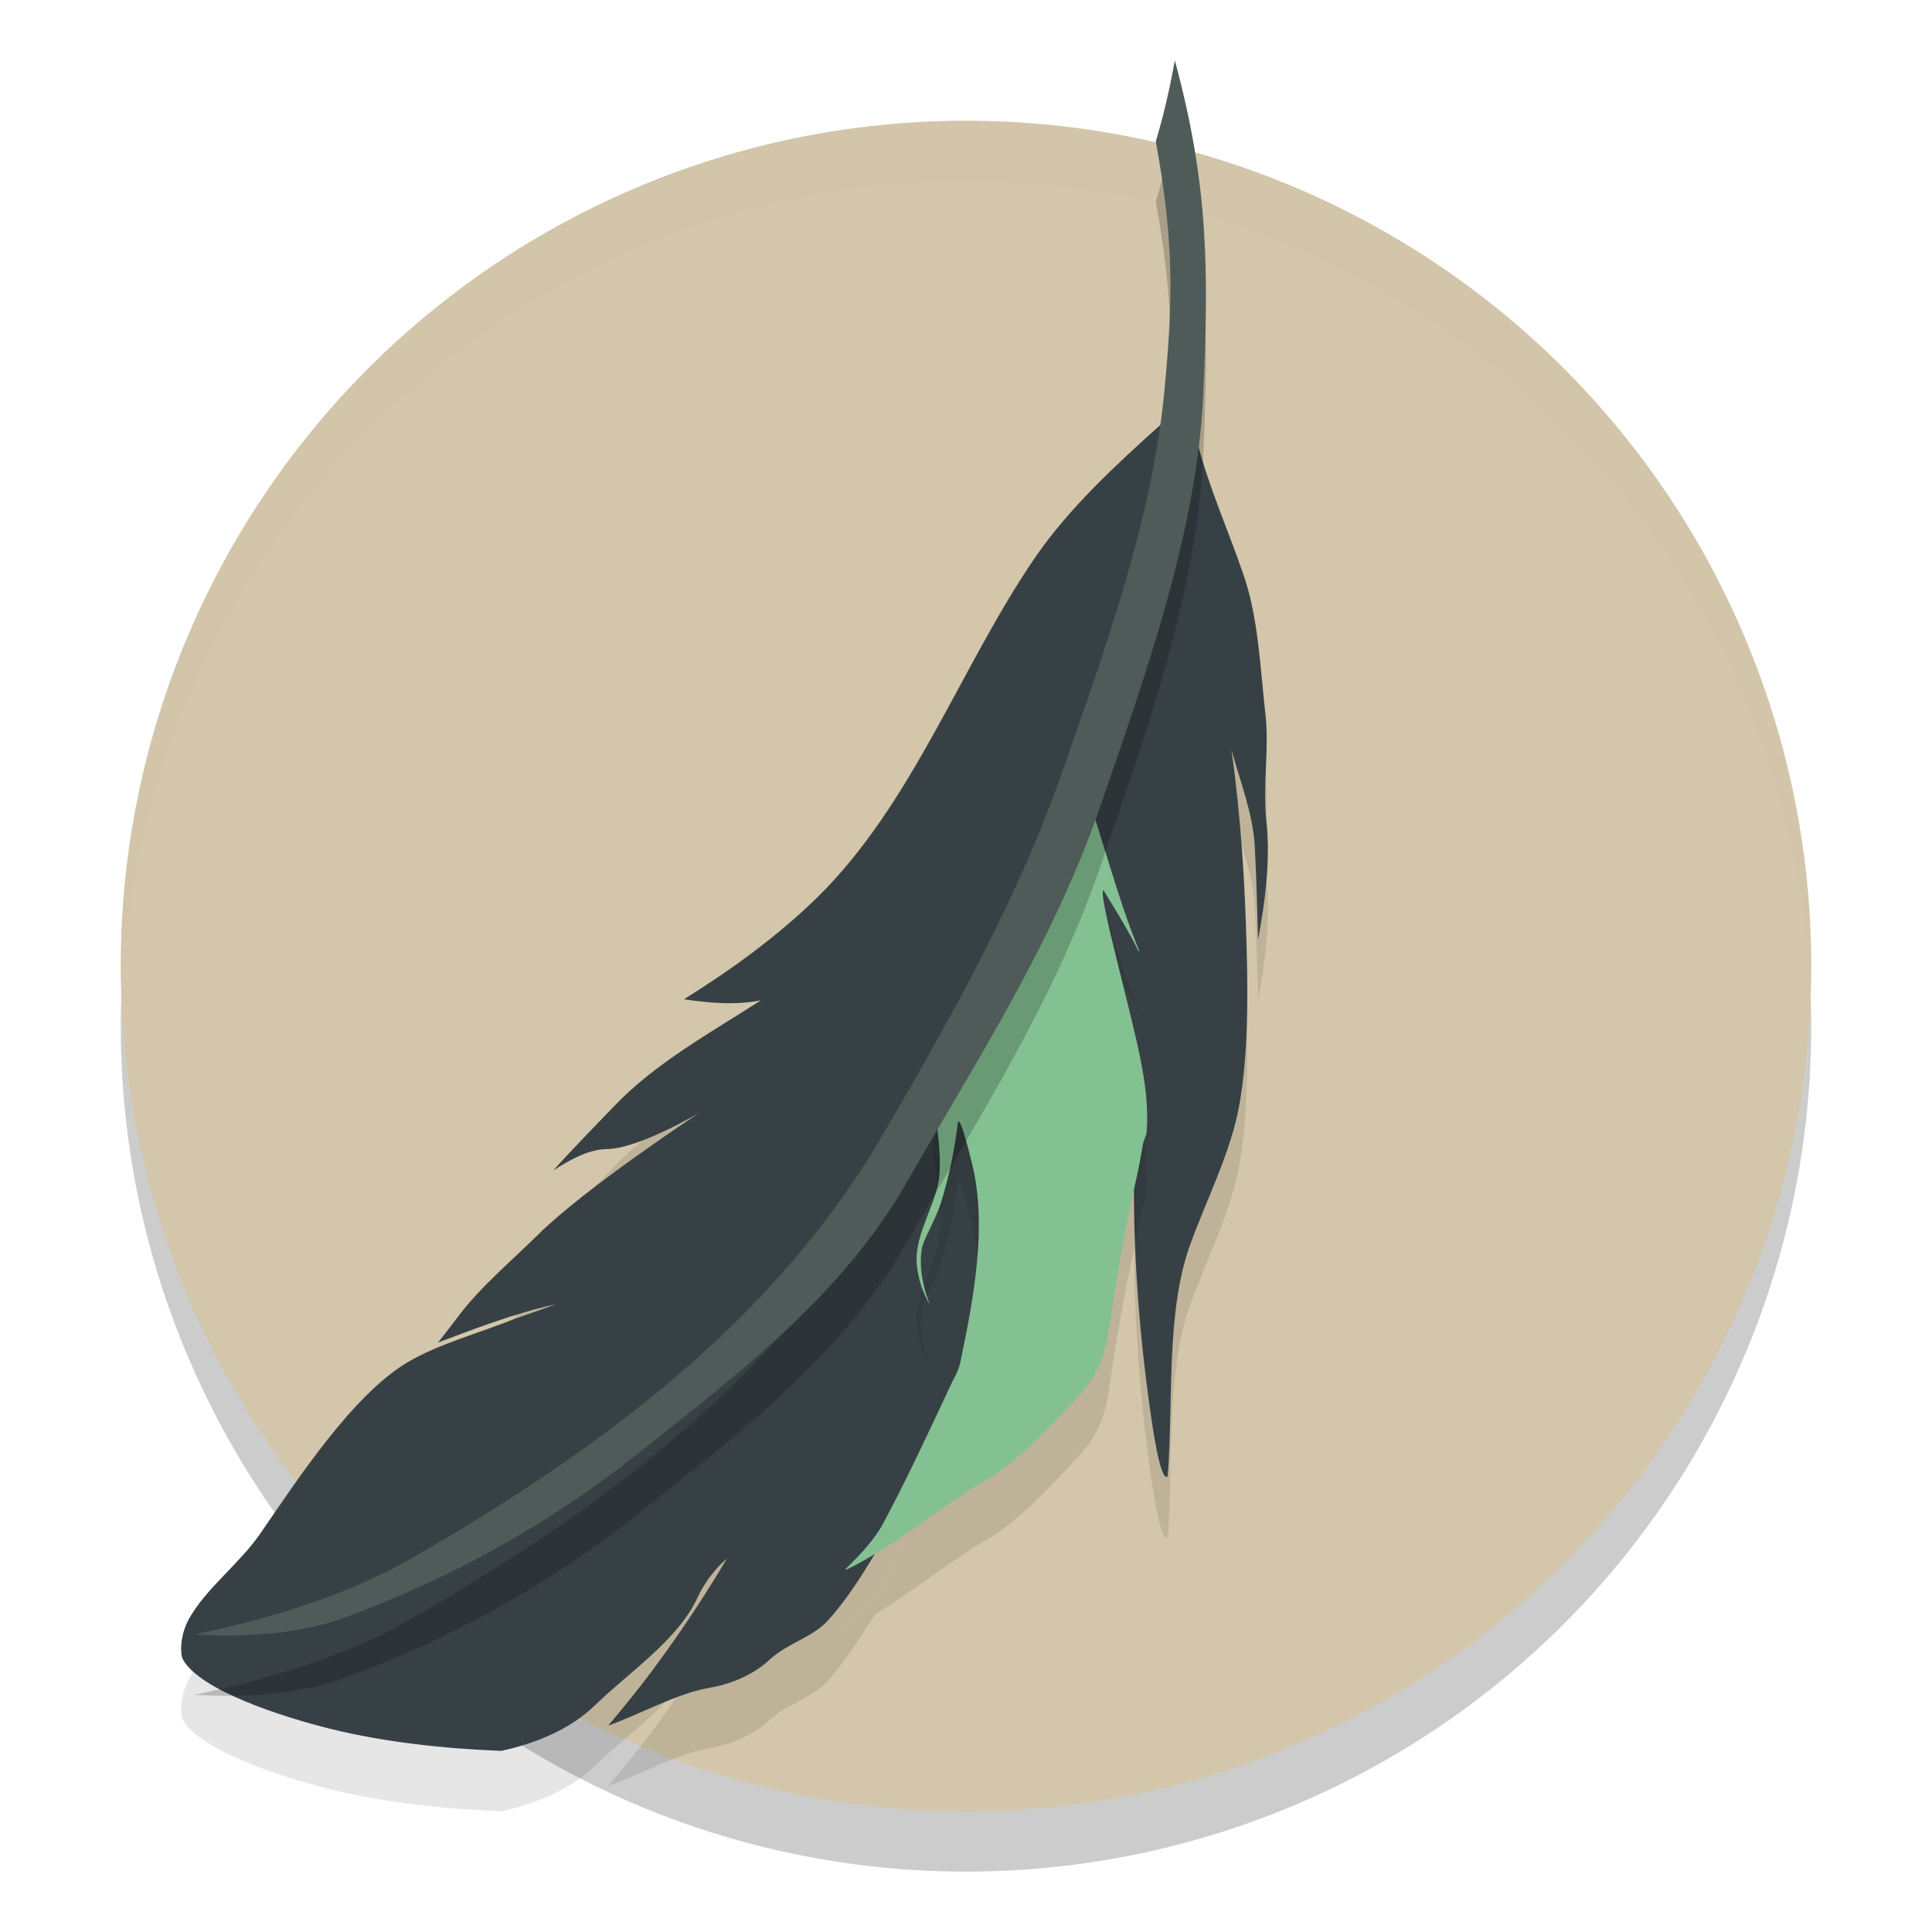 <svg xmlns="http://www.w3.org/2000/svg" width="32" height="32" x="0" y="0" version="1.1" xml:space="preserve">
 <circle style="opacity:0.2" cx="16" cy="17" r="14"/>
 <circle style="fill:#d3c6aa" cx="16" cy="16" r="14"/>
 <path style="opacity:0.2;fill:#d3c6aa" d="M 16 2 A 14 14 0 0 0 2 16 A 14 14 0 0 0 2.021 16.586 A 14 14 0 0 1 16 3 A 14 14 0 0 1 29.979 16.414 A 14 14 0 0 0 30 16 A 14 14 0 0 0 16 2 z"/>
 <path style="opacity:0.1" d="M 19.262 8 C 18.507 8.677 17.721 9.398 17.152 10.225 C 15.911 12.032 15.121 14.321 13.518 15.883 C 12.866 16.515 12.107 17.066 11.328 17.551 C 11.738 17.612 12.193 17.654 12.604 17.568 C 11.776 18.101 10.85 18.61 10.174 19.32 C 9.839 19.669 9.49 20.023 9.166 20.385 C 9.428 20.221 9.739 20.035 10.057 20.031 C 10.581 20.024 11.584 19.43 11.584 19.43 C 11.584 19.43 9.694 20.674 8.918 21.443 C 8.477 21.881 7.977 22.294 7.598 22.793 C 7.256 23.244 7.254 23.238 7.254 23.238 C 7.892 22.999 8.536 22.749 9.205 22.602 C 8.936 22.701 8.804 22.75 8.531 22.842 C 7.938 23.081 7.261 23.262 6.754 23.562 C 5.84 24.106 4.933 25.499 4.299 26.418 C 3.961 26.903 3.405 27.317 3.129 27.816 C 2.97 28.103 2.987 28.403 3.025 28.479 C 3.305 29.001 4.701 29.443 5.467 29.635 C 6.387 29.86 7.353 29.962 8.301 30 C 8.863 29.88 9.446 29.645 9.859 29.242 C 10.421 28.695 11.233 28.164 11.557 27.457 C 11.743 27.057 12.029 26.825 12.039 26.818 C 11.615 27.533 11.15 28.223 10.646 28.879 C 10.405 29.19 10.074 29.584 10.074 29.584 C 10.636 29.379 11.222 29.043 11.773 28.951 C 12.115 28.893 12.49 28.732 12.752 28.486 C 13.031 28.223 13.457 28.12 13.705 27.85 C 13.922 27.614 14.204 27.193 14.504 26.727 C 14.356 26.816 14.208 26.904 14.055 26.98 C 14.003 27.008 13.984 27.007 14.018 26.973 C 14.044 26.945 14.07 26.922 14.096 26.895 C 14.289 26.703 14.475 26.492 14.602 26.277 C 14.605 26.271 14.61 26.265 14.613 26.258 C 15.03 25.48 15.405 24.663 15.781 23.861 C 15.8 23.831 15.807 23.814 15.822 23.783 C 15.859 23.715 15.886 23.64 15.904 23.559 C 16.12 22.525 16.351 21.323 16.102 20.289 C 15.878 19.371 15.863 19.596 15.863 19.596 C 15.807 20.039 15.718 20.488 15.584 20.914 C 15.48 21.238 15.29 21.52 15.264 21.688 C 15.193 22.128 15.387 22.578 15.398 22.605 C 15.387 22.588 15.219 22.329 15.182 21.943 C 15.141 21.524 15.417 21.071 15.518 20.686 C 15.681 20.061 15.353 19.159 15.498 18.705 C 15.874 17.507 17.348 15.658 17.947 14 C 18.26 14.887 18.503 15.852 18.838 16.678 C 18.868 16.753 18.879 16.778 18.85 16.744 C 18.693 16.413 18.275 15.748 18.275 15.748 C 18.179 15.782 18.715 17.671 18.887 18.527 C 18.969 18.937 19.027 19.365 18.986 19.781 C 18.986 19.781 18.939 19.91 18.932 19.947 C 18.928 19.961 18.92 20 18.92 20.01 L 18.92 20.012 C 18.916 20.032 18.912 20.05 18.908 20.074 C 18.905 20.088 18.904 20.098 18.9 20.111 C 18.897 20.135 18.89 20.166 18.887 20.193 C 18.883 20.207 18.879 20.225 18.879 20.238 C 18.857 20.351 18.826 20.491 18.789 20.658 C 18.788 20.661 18.788 20.665 18.787 20.668 C 18.785 21.976 18.895 23.354 19.09 24.625 C 19.248 25.657 19.342 25.445 19.342 25.445 C 19.435 24.229 19.31 22.748 19.703 21.641 C 19.969 20.892 20.393 20.084 20.531 19.277 C 20.673 18.45 20.669 17.568 20.648 16.721 C 20.621 15.624 20.552 14.517 20.396 13.424 C 20.541 13.943 20.756 14.488 20.783 15.021 C 20.811 15.527 20.824 16.05 20.838 16.566 C 20.955 15.931 21.046 15.251 20.977 14.605 C 20.911 14.011 21.024 13.403 20.959 12.818 C 20.873 12.053 20.845 11.226 20.59 10.498 C 20.345 9.787 20.028 9.076 19.842 8.361 C 19.766 8.074 19.262 8 19.262 8 z"/>
 <path style="fill:#374145" d="m 20.959,11.818 c 0.066,0.584 -0.048,1.193 0.017,1.787 0.069,0.646 -0.021,1.326 -0.138,1.961 -0.014,-0.516 -0.028,-1.039 -0.055,-1.545 -0.028,-0.533 -0.241,-1.08 -0.386,-1.599 0.155,1.094 0.224,2.201 0.252,3.298 0.021,0.847 0.024,1.729 -0.117,2.556 -0.138,0.806 -0.562,1.616 -0.828,2.365 -0.393,1.107 -0.269,2.587 -0.362,3.803 0,0 -0.093,0.212 -0.252,-0.82 -0.214,-1.394 -0.333,-2.922 -0.305,-4.34 v -0.034 c 0,-0.017 -0.003,-0.048 -0.003,-0.048 0,0 -0.045,0.13 -0.052,0.167 -0.003,0.014 -0.01,0.051 -0.01,0.062 v 0.003 c -0.003,0.017 -0.007,0.038 -0.01,0.062 -0.003,0.014 -0.003,0.024 -0.007,0.038 -0.003,0.024 -0.01,0.055 -0.014,0.082 -0.003,0.014 -0.007,0.031 -0.007,0.044 -0.021,0.113 -0.048,0.253 -0.083,0.42 -0.169,0.803 -1.192,1.166 -1.306,1.975 -0.003,0.017 -1.554,0.143 -0.007,0.048 -0.093,0.56 -0.143,0.753 -0.492,1.146 -0.369,0.417 -0.136,-0.255 -0.636,0.039 0.478,0.123 0.021,-0.014 0,0 -0.669,0.451 1.37,-0.408 0.67,-0.032 -0.048,0.027 0.351,-0.386 -0.034,-0.007 1.273,-0.553 -0.784,1.151 -0.76,1.124 0.179,-0.191 -0.117,0.215 0,0 0.969,-1.335 -0.003,0.007 0,0 0.386,-0.779 -0.224,-0.281 0.124,-1.084 0,0 -0.097,0.144 -0.217,0.314 -0.152,0.212 -0.352,0.472 -0.434,0.571 -0.655,0.786 -1.117,1.927 -1.803,2.676 -0.248,0.27 -0.672,0.372 -0.952,0.636 -0.262,0.246 -0.638,0.407 -0.979,0.465 -0.552,0.092 -1.138,0.427 -1.7,0.632 0,0 0.331,-0.393 0.572,-0.704 0.503,-0.656 0.969,-1.346 1.393,-2.061 -0.01,0.007 -0.297,0.239 -0.483,0.639 -0.324,0.707 -1.134,1.237 -1.696,1.784 C 9.446,28.645 8.863,28.88 8.301,29 7.353,28.962 6.388,28.86 5.467,28.634 4.701,28.443 3.305,28.002 3.026,27.479 2.988,27.404 2.971,27.103 3.129,26.816 3.405,26.317 3.96,25.904 4.298,25.419 4.932,24.5 5.839,23.105 6.753,22.562 7.26,22.261 7.939,22.08 8.532,21.841 c 0.272,-0.092 0.403,-0.14 0.672,-0.239 -0.669,0.147 -1.314,0.396 -1.952,0.636 0,0 0.003,0.007 0.345,-0.444 0.379,-0.499 0.879,-0.912 1.321,-1.35 0.776,-0.769 2.665,-2.013 2.665,-2.013 0,0 -1.003,0.595 -1.527,0.601 -0.317,0.003 -0.628,0.188 -0.89,0.352 0.324,-0.362 0.672,-0.714 1.007,-1.063 0.676,-0.711 1.603,-1.22 2.431,-1.753 -0.41,0.085 -0.865,0.044 -1.276,-0.017 0.779,-0.485 1.538,-1.035 2.189,-1.668 1.603,-1.562 2.393,-3.851 3.634,-5.659 C 17.721,8.398 18.507,7.677 19.262,7 c 0,0 0.503,0.075 0.579,0.362 0.186,0.714 0.503,1.425 0.748,2.136 0.255,0.728 0.283,1.555 0.369,2.32 z"/>
 <path style="opacity:0.1" d="m 18.276,15.747 c -0.097,0.034 0.439,1.925 0.611,2.781 0.082,0.409 0.141,0.836 0.101,1.252 0,0 -0.048,0.13 -0.056,0.167 -0.004,0.014 -0.011,0.051 -0.011,0.061 0,0 0,0 0,0.003 -0.004,0.02 -0.007,0.038 -0.011,0.061 -0.004,0.014 -0.004,0.024 -0.007,0.038 -0.004,0.024 -0.011,0.055 -0.015,0.082 -0.004,0.014 -0.007,0.031 -0.007,0.044 -0.022,0.113 -0.052,0.253 -0.089,0.42 -0.182,0.802 -0.313,1.614 -0.436,2.423 -0.004,0.017 -0.004,0.031 -0.007,0.048 -0.101,0.56 -0.29,0.798 -0.666,1.191 -0.398,0.416 -0.879,0.938 -1.418,1.232 -0.015,0.01 -0.037,0.02 -0.06,0.034 -0.722,0.45 -1.392,1.02 -2.148,1.396 -0.052,0.027 -0.071,0.027 -0.037,-0.007 0.026,-0.027 0.052,-0.051 0.078,-0.078 0.194,-0.191 0.38,-0.403 0.506,-0.618 0.004,-0.007 0.007,-0.014 0.011,-0.02 0.417,-0.778 0.793,-1.594 1.169,-2.395 0.019,-0.031 0.026,-0.048 0.041,-0.078 0.037,-0.068 0.063,-0.143 0.082,-0.225 0.216,-1.034 0.447,-2.235 0.197,-3.269 -0.223,-0.918 -0.238,-0.693 -0.238,-0.693 -0.056,0.444 -0.145,0.891 -0.279,1.317 -0.104,0.324 -0.294,0.607 -0.32,0.775 -0.071,0.44 0.123,0.891 0.134,0.918 -0.011,-0.017 -0.179,-0.276 -0.216,-0.662 -0.041,-0.42 0.235,-0.874 0.335,-1.259 0.164,-0.624 -0.164,-1.525 -0.019,-1.979 0.376,-1.198 1.85,-3.047 2.45,-4.706 0.313,0.887 0.555,1.853 0.89,2.679 0.03,0.075 0.041,0.099 0.011,0.065 -0.156,-0.331 -0.573,-0.996 -0.573,-0.996 z"/>
 <path style="fill:#83c092" d="m 18.276,14.747 c -0.097,0.034 0.439,1.925 0.611,2.781 0.082,0.409 0.141,0.836 0.101,1.252 0,0 -0.048,0.13 -0.056,0.167 -0.004,0.014 -0.011,0.051 -0.011,0.061 0,0 0,0 0,0.003 -0.004,0.02 -0.007,0.038 -0.011,0.061 -0.004,0.014 -0.004,0.024 -0.007,0.038 -0.004,0.024 -0.011,0.055 -0.015,0.082 -0.004,0.014 -0.007,0.031 -0.007,0.044 -0.022,0.113 -0.052,0.253 -0.089,0.42 -0.182,0.802 -0.313,1.614 -0.436,2.423 -0.004,0.017 -0.004,0.031 -0.007,0.048 -0.101,0.56 -0.29,0.798 -0.666,1.191 -0.398,0.416 -0.879,0.938 -1.418,1.232 -0.015,0.01 -0.037,0.02 -0.06,0.034 -0.722,0.45 -1.392,1.02 -2.148,1.396 -0.052,0.027 -0.071,0.027 -0.037,-0.007 0.026,-0.027 0.052,-0.051 0.078,-0.078 0.194,-0.191 0.38,-0.403 0.506,-0.618 0.004,-0.007 0.007,-0.014 0.011,-0.02 0.417,-0.778 0.793,-1.594 1.169,-2.395 0.019,-0.031 0.026,-0.048 0.041,-0.078 0.037,-0.068 0.063,-0.143 0.082,-0.225 0.216,-1.034 0.447,-2.235 0.197,-3.269 -0.223,-0.918 -0.238,-0.693 -0.238,-0.693 -0.056,0.444 -0.145,0.891 -0.279,1.317 -0.104,0.324 -0.294,0.607 -0.32,0.775 -0.071,0.44 0.123,0.891 0.134,0.918 -0.011,-0.017 -0.179,-0.276 -0.216,-0.662 -0.041,-0.42 0.235,-0.874 0.335,-1.259 0.164,-0.624 -0.164,-1.525 -0.019,-1.979 0.376,-1.198 1.85,-3.047 2.45,-4.706 0.313,0.887 0.555,1.853 0.89,2.679 0.03,0.075 0.041,0.099 0.011,0.065 -0.156,-0.331 -0.573,-0.996 -0.573,-0.996 z"/>
 <path style="opacity:0.2" d="m 19.459,2 c 0.555,2.049 0.565,3.455 0.47,5.546 -0.106,2.275 -0.964,4.663 -1.706,6.811 -0.781,2.265 -2.031,4.179 -3.208,6.232 -1.081,1.883 -2.794,3.172 -4.48,4.511 C 9.065,26.266 7.44,27.156 5.691,27.799 5.147,27.997 4.54,28.068 3.964,28.086 3.54,28.096 3.236,28.071 3.222,28.071 c 1.251,-0.261 2.519,-0.639 3.628,-1.279 3.077,-1.777 5.974,-3.907 7.779,-7.009 1.148,-1.968 2.233,-3.9 2.989,-6.062 0.696,-2 1.456,-4.095 1.664,-6.207 0.159,-1.614 0.152,-2.568 -0.138,-4.172 0.099,-0.336 0.141,-0.505 0.216,-0.841 0.042,-0.205 0.064,-0.304 0.099,-0.502 z"/>
 <path style="fill:#4f5b58" d="m 19.459,1 c 0.555,2.049 0.565,3.455 0.47,5.546 -0.106,2.275 -0.964,4.663 -1.706,6.811 -0.781,2.265 -2.031,4.179 -3.208,6.232 -1.081,1.883 -2.794,3.172 -4.48,4.511 C 9.065,25.266 7.44,26.156 5.691,26.799 5.147,26.997 4.54,27.068 3.964,27.086 3.54,27.096 3.236,27.071 3.222,27.071 c 1.251,-0.261 2.519,-0.639 3.628,-1.279 3.077,-1.777 5.974,-3.907 7.779,-7.009 1.148,-1.968 2.233,-3.9 2.989,-6.062 0.696,-2 1.456,-4.095 1.664,-6.207 0.159,-1.614 0.152,-2.568 -0.138,-4.172 0.099,-0.336 0.141,-0.505 0.216,-0.841 0.042,-0.205 0.064,-0.304 0.099,-0.502 z"/>
</svg>
